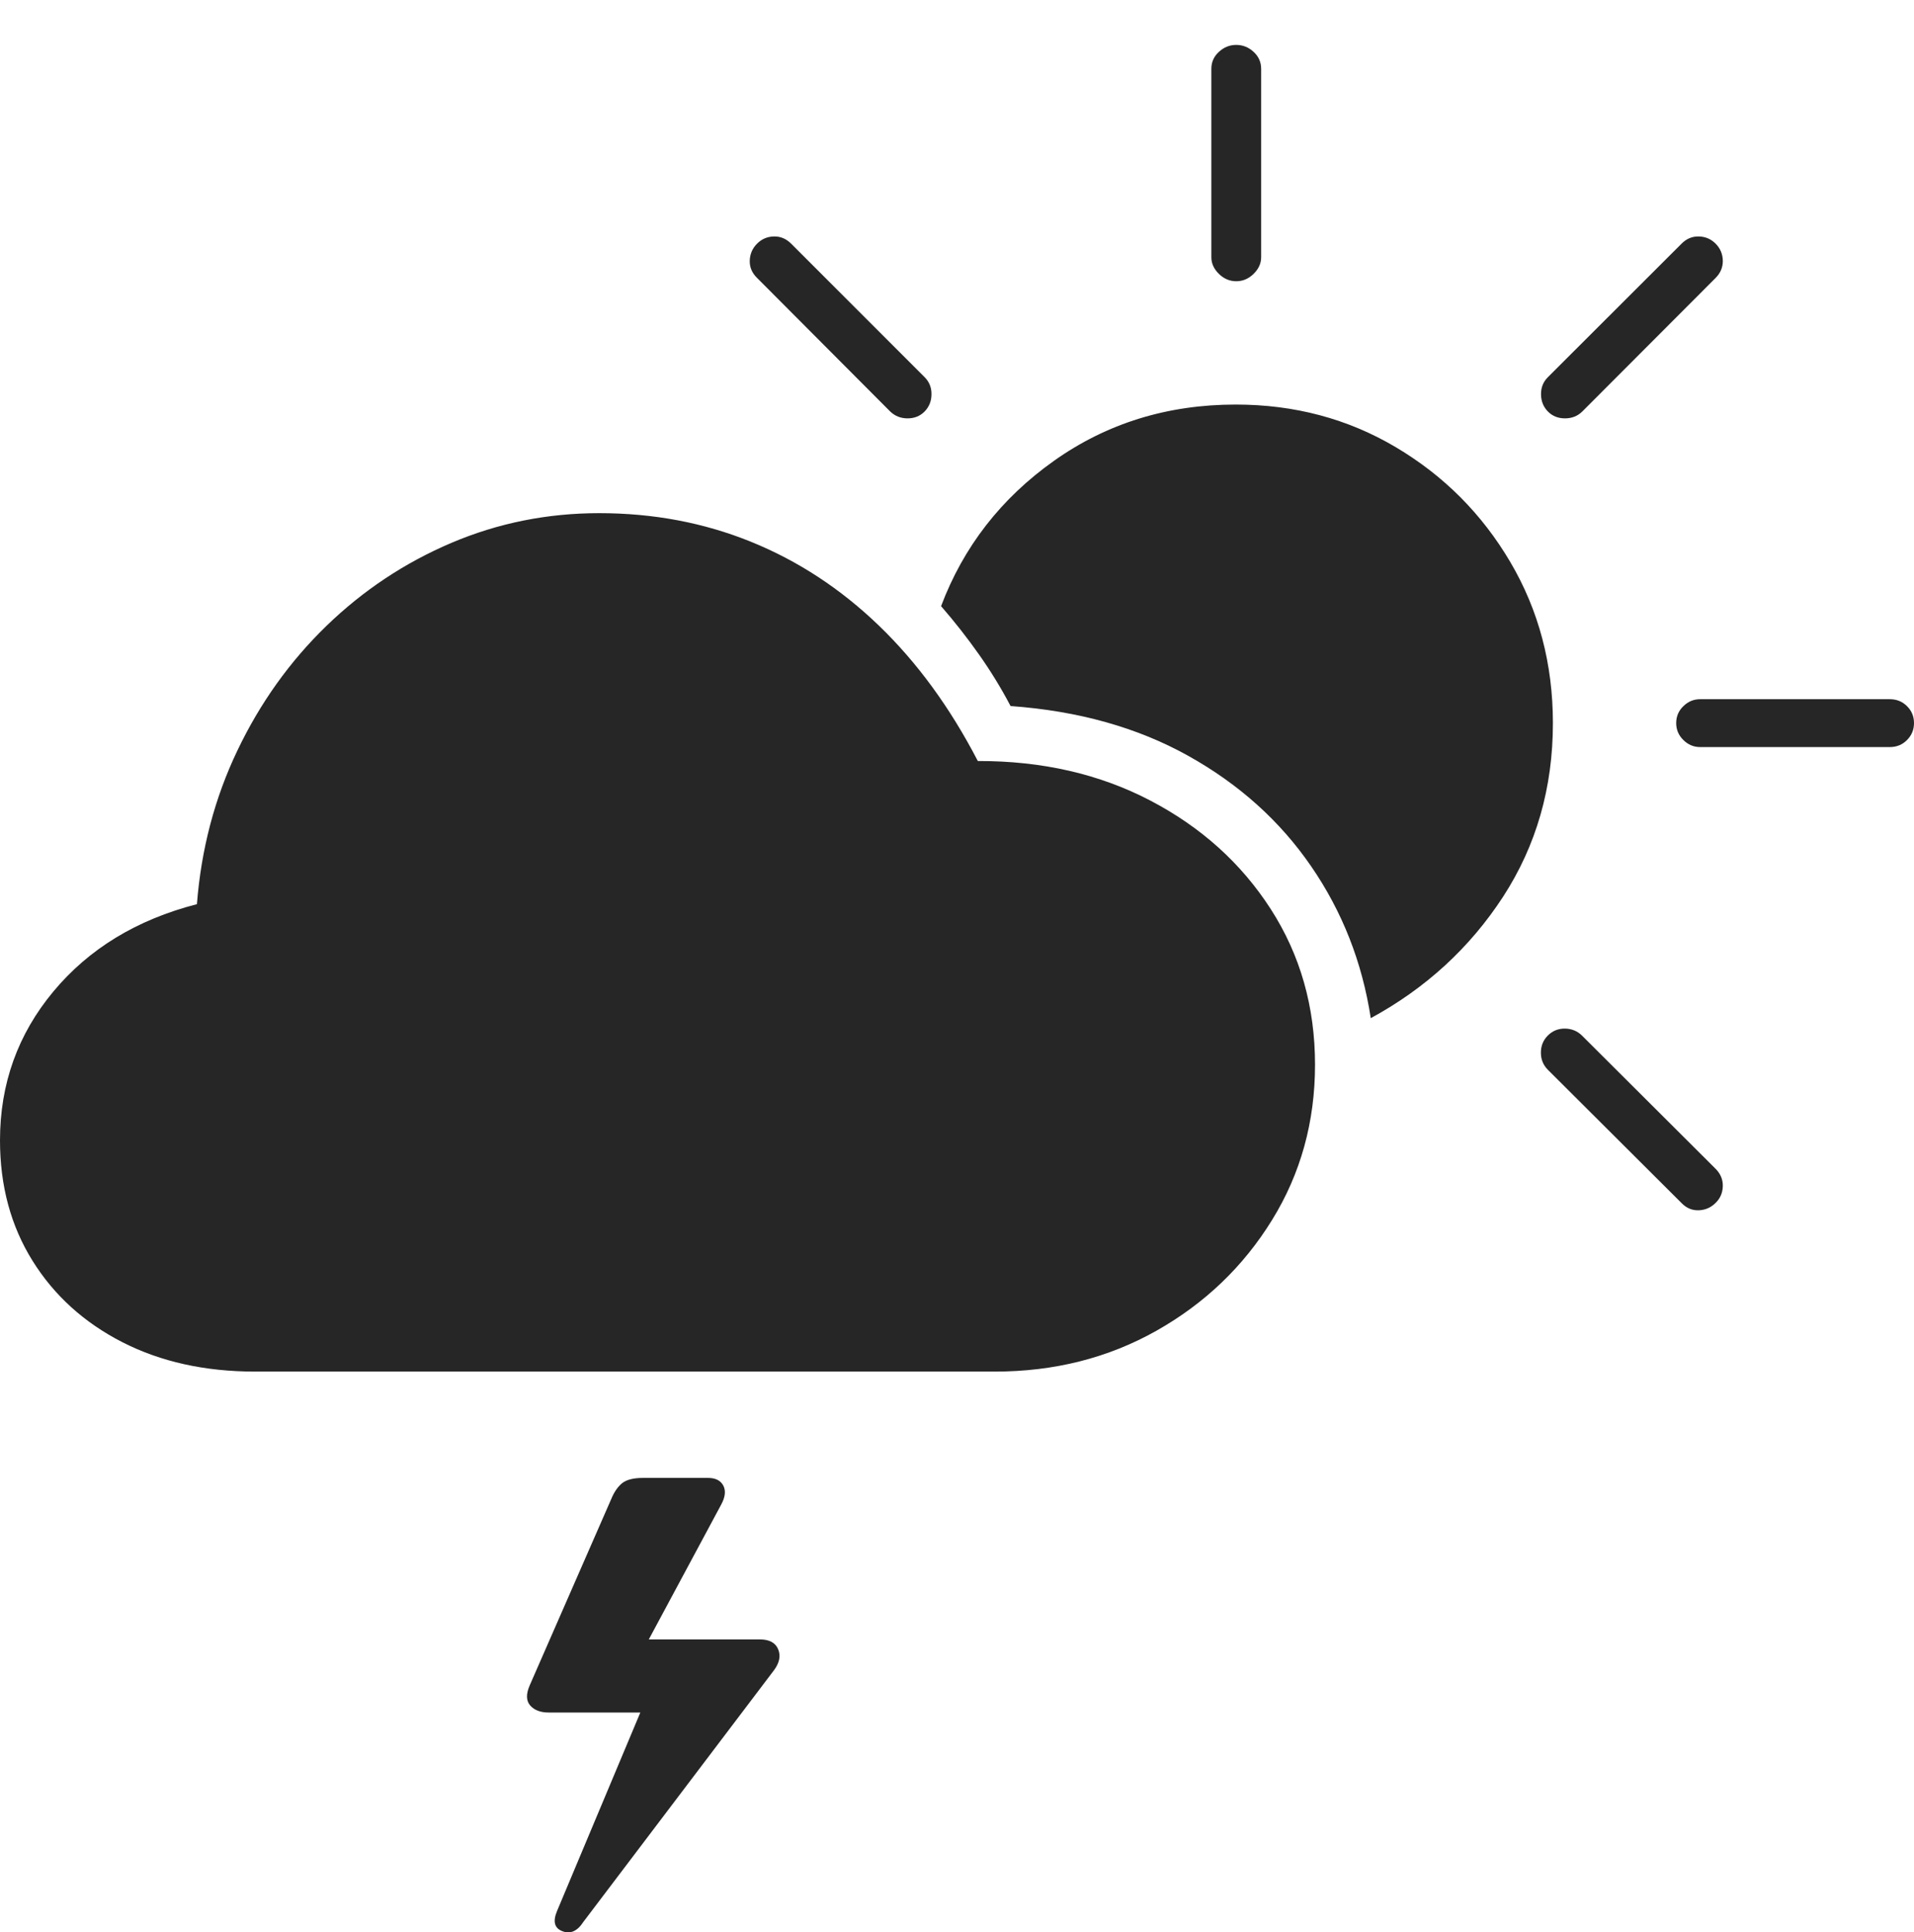 <?xml version="1.0" encoding="UTF-8"?>
<!--Generator: Apple Native CoreSVG 175-->
<!DOCTYPE svg
PUBLIC "-//W3C//DTD SVG 1.1//EN"
       "http://www.w3.org/Graphics/SVG/1.1/DTD/svg11.dtd">
<svg version="1.1" xmlns="http://www.w3.org/2000/svg" xmlns:xlink="http://www.w3.org/1999/xlink" width="27.711" height="27.971">
 <g>
  <rect height="27.971" opacity="0" width="27.711" x="0" y="0"/>
  <path d="M3.694 19.854L14.401 19.854Q15.694 19.854 16.744 19.262Q17.794 18.669 18.416 17.661Q19.039 16.653 19.039 15.411Q19.039 14.154 18.398 13.159Q17.757 12.164 16.654 11.588Q15.551 11.012 14.157 11.016Q13.555 9.855 12.724 9.055Q11.894 8.256 10.872 7.842Q9.85 7.428 8.676 7.428Q7.548 7.428 6.536 7.858Q5.524 8.288 4.726 9.06Q3.929 9.833 3.437 10.864Q2.944 11.894 2.851 13.088Q1.545 13.424 0.772 14.353Q0 15.281 0 16.507Q0 17.495 0.471 18.25Q0.941 19.004 1.773 19.429Q2.605 19.854 3.694 19.854ZM19.846 14.738Q21.039 14.09 21.762 12.98Q22.483 11.869 22.483 10.467Q22.483 9.183 21.867 8.137Q21.251 7.091 20.208 6.473Q19.166 5.856 17.891 5.856Q16.409 5.856 15.26 6.67Q14.111 7.485 13.625 8.774Q13.921 9.115 14.174 9.474Q14.427 9.832 14.631 10.22Q16.102 10.326 17.204 10.941Q18.307 11.556 18.983 12.54Q19.66 13.524 19.846 14.738ZM12.888 5.956Q12.992 6.056 13.14 6.056Q13.289 6.056 13.387 5.956Q13.485 5.855 13.486 5.708Q13.488 5.561 13.387 5.46L11.454 3.527Q11.346 3.419 11.204 3.423Q11.062 3.426 10.961 3.527Q10.86 3.628 10.855 3.771Q10.85 3.915 10.961 4.023ZM17.898 4.071Q18.041 4.071 18.15 3.964Q18.259 3.857 18.259 3.724L18.259 0.996Q18.259 0.851 18.15 0.751Q18.041 0.65 17.898 0.65Q17.756 0.65 17.647 0.751Q17.538 0.851 17.538 0.996L17.538 3.724Q17.538 3.857 17.647 3.964Q17.756 4.071 17.898 4.071ZM22.41 5.956Q22.508 6.056 22.658 6.056Q22.808 6.056 22.909 5.956L24.839 4.023Q24.946 3.915 24.943 3.771Q24.939 3.628 24.839 3.527Q24.738 3.426 24.596 3.423Q24.453 3.419 24.346 3.527L22.41 5.46Q22.309 5.561 22.311 5.708Q22.312 5.855 22.41 5.956ZM24.615 10.814L27.36 10.814Q27.509 10.814 27.61 10.712Q27.711 10.61 27.711 10.467Q27.711 10.322 27.61 10.222Q27.509 10.121 27.36 10.121L24.615 10.121Q24.475 10.121 24.372 10.222Q24.268 10.322 24.268 10.467Q24.268 10.61 24.372 10.712Q24.475 10.814 24.615 10.814ZM24.346 17.415Q24.453 17.525 24.596 17.519Q24.738 17.513 24.839 17.412Q24.939 17.314 24.943 17.17Q24.946 17.027 24.839 16.919L22.903 14.989Q22.802 14.891 22.657 14.889Q22.511 14.888 22.41 14.989Q22.309 15.09 22.309 15.237Q22.309 15.384 22.41 15.485ZM11.002 23.731L9.145 23.731L9.245 24.007L10.442 21.778Q10.53 21.615 10.472 21.504Q10.413 21.393 10.25 21.393L9.312 21.393Q9.1 21.393 9.005 21.471Q8.911 21.549 8.849 21.7L7.67 24.394Q7.587 24.584 7.676 24.687Q7.766 24.789 7.944 24.789L9.39 24.789L9.517 24.202L8.065 27.662Q7.97 27.888 8.141 27.954Q8.315 28.022 8.445 27.821L11.205 24.178Q11.326 24.015 11.266 23.873Q11.207 23.731 11.002 23.731Z" fill="rgba(0,0,0,0.85)"/>
 </g>
</svg>
